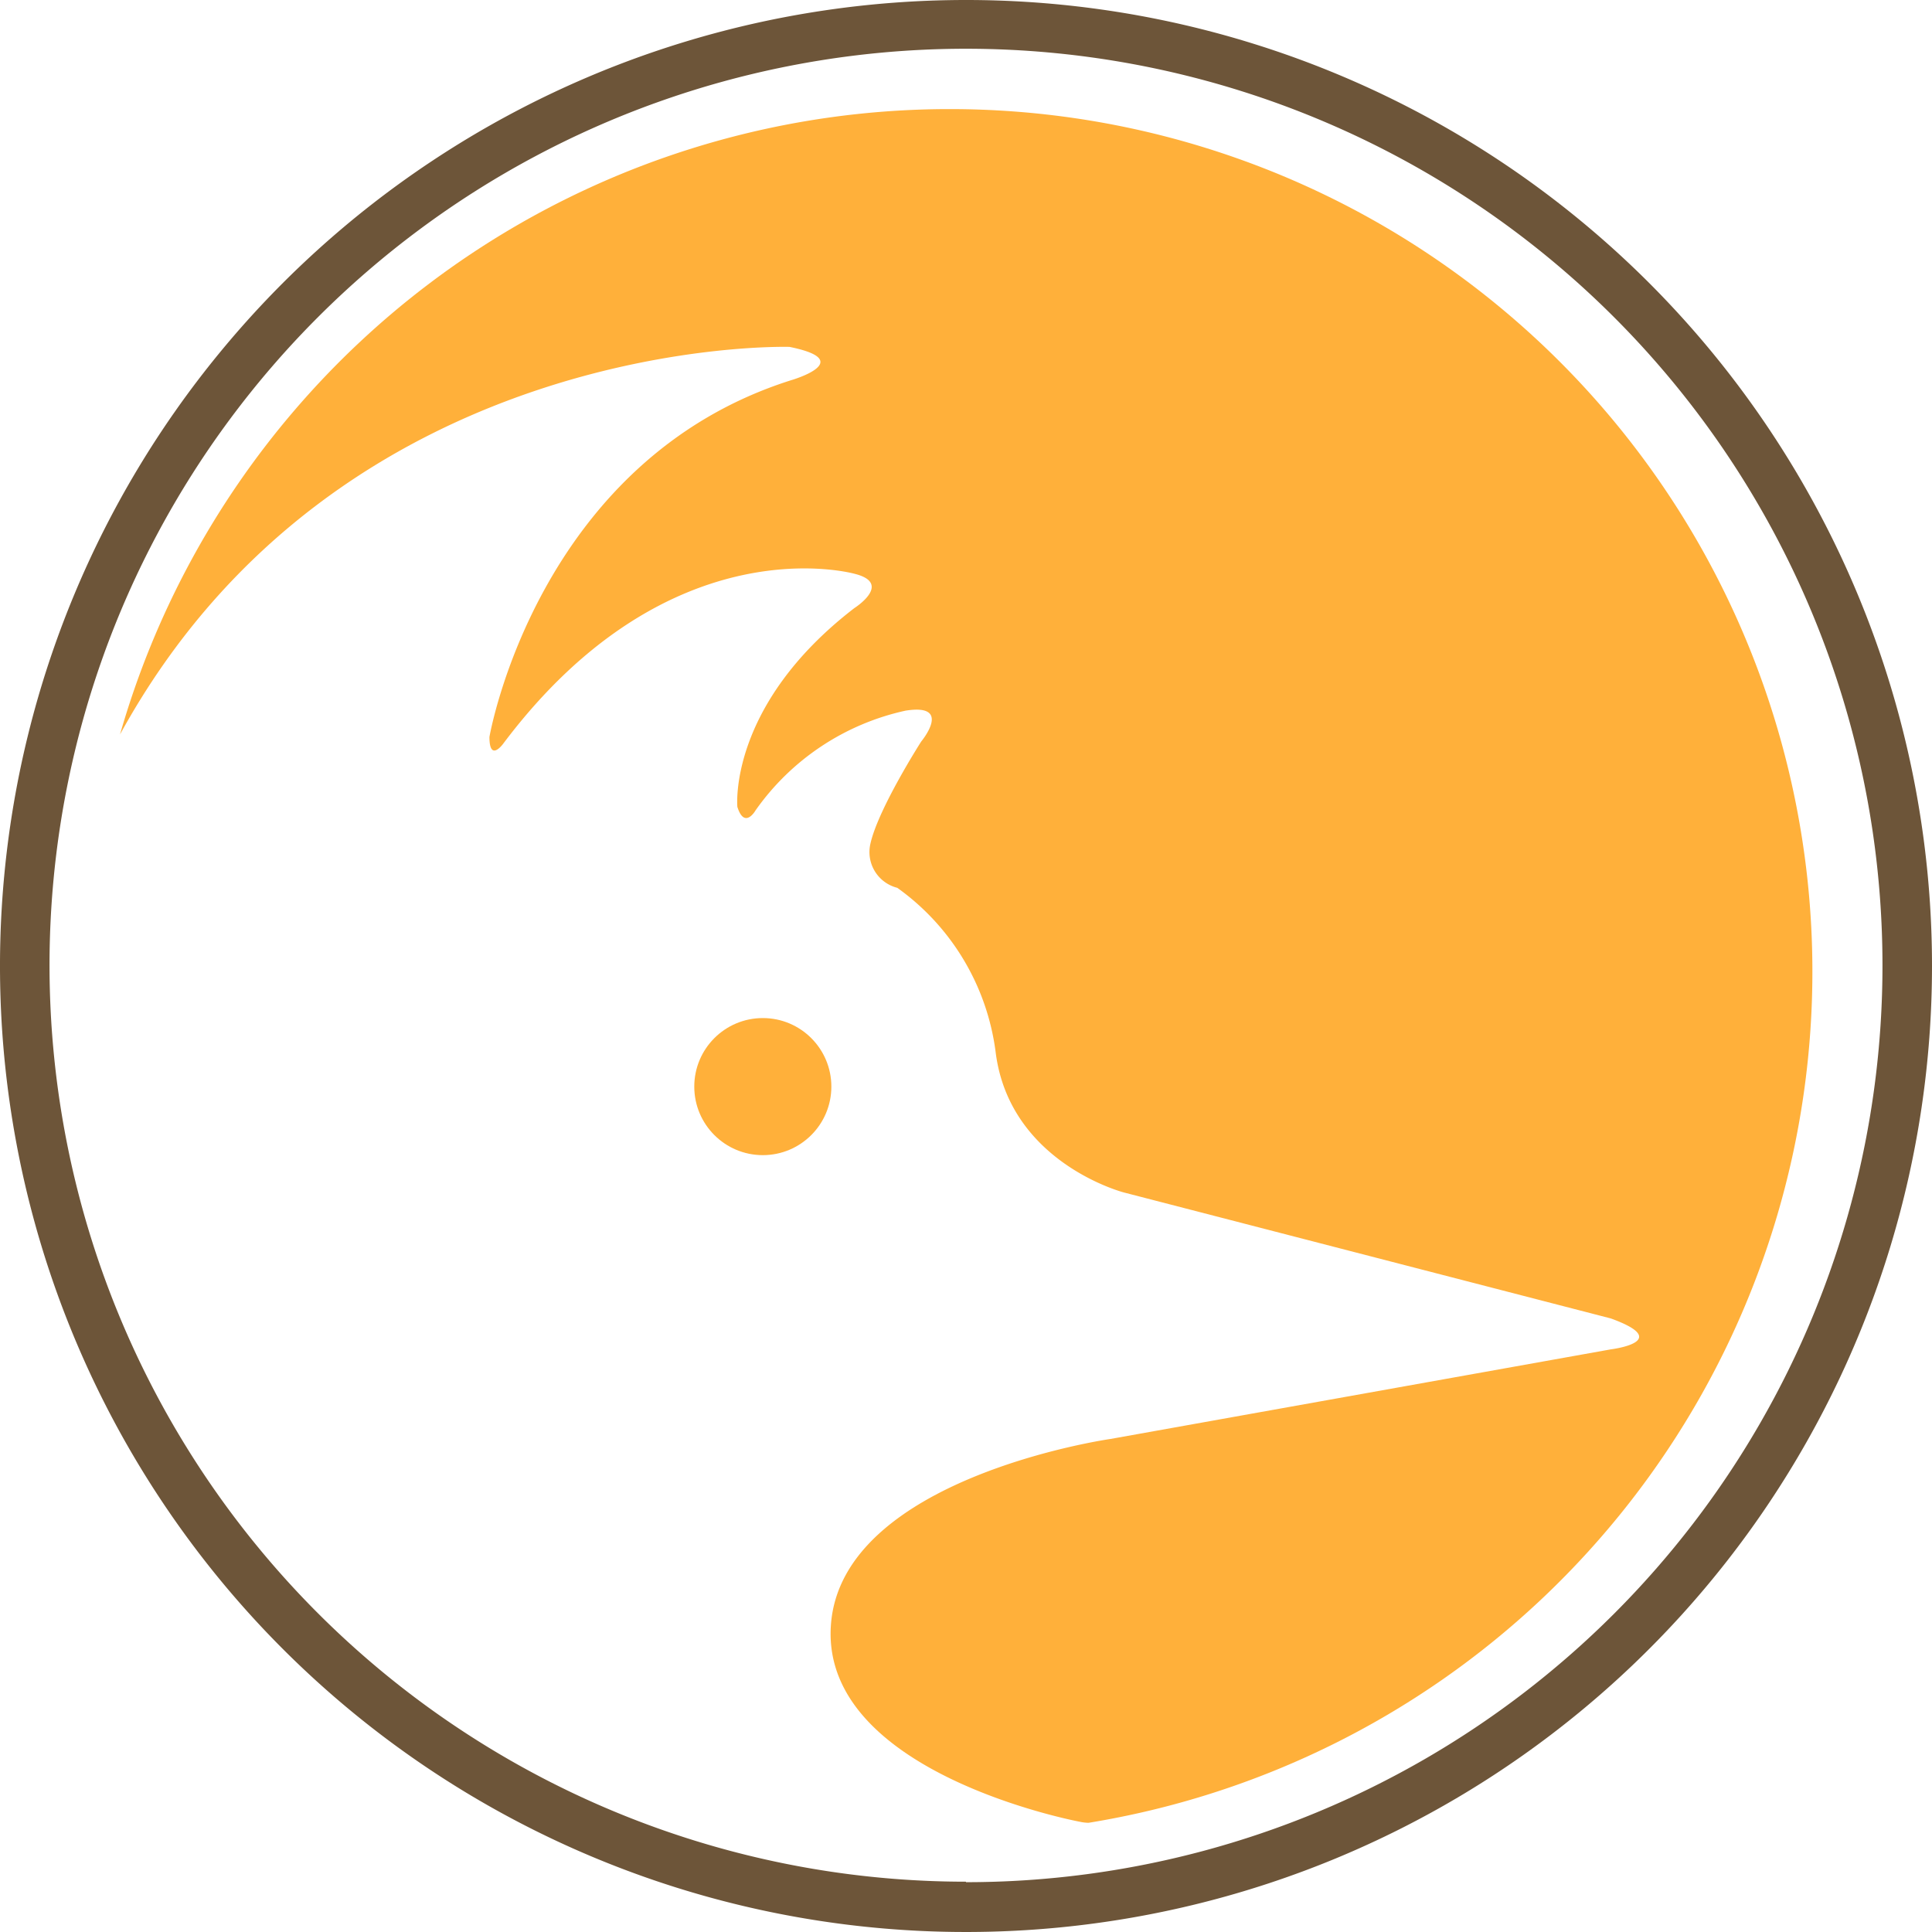 <svg id="Capa_1" data-name="Capa 1" xmlns="http://www.w3.org/2000/svg" viewBox="0 0 198.16 198.16"><defs><style>.cls-1{fill:#6d5539;}.cls-2{fill:#ffb03a;}</style></defs><title>logo_romlex-mini</title><path class="cls-1" d="M82.86,220.34a99.08,99.08,0,1,0,99.08,99.07A99.07,99.07,0,0,0,82.86,220.34Zm0,193a94,94,0,1,1,94-94A94,94,0,0,1,82.86,413.39Z" transform="translate(16.22 -220.34)"/><path class="cls-2" d="M81.17,231.53A88.49,88.49,0,0,0-3.91,295.67c22.58-41.19,68.67-39.75,68.67-39.75,7,1.42.22,3.4.22,3.4-26.14,8.24-31,36.61-31,36.61,0,2.66,1.42.68,1.42.68,17.17-22.85,36.1-17.4,36.1-17.4,3.85,1-.09,3.5-.09,3.5-13,10-12,20.39-12,20.39.74,2.35,1.87.35,1.87.35a25.46,25.46,0,0,1,15.38-10.22c4.9-.78,1.61,3.16,1.61,3.16s-4.4,6.87-5.21,10.47a3.78,3.78,0,0,0,2.75,4.54A24.55,24.55,0,0,1,85.9,328.25c1.42,11.37,13.16,14.4,13.16,14.4L149,355.57c6.53,2.37,0,3.17,0,3.17l-51.32,9.19S70,371.88,69,387.08,94.57,407.2,94.57,407.2a4.56,4.56,0,0,0,.86.1A88.46,88.46,0,0,0,81.17,231.53Z" transform="translate(16.22 -220.34)"/><circle class="cls-2" cx="78.24" cy="111.45" r="7.03"/></svg>